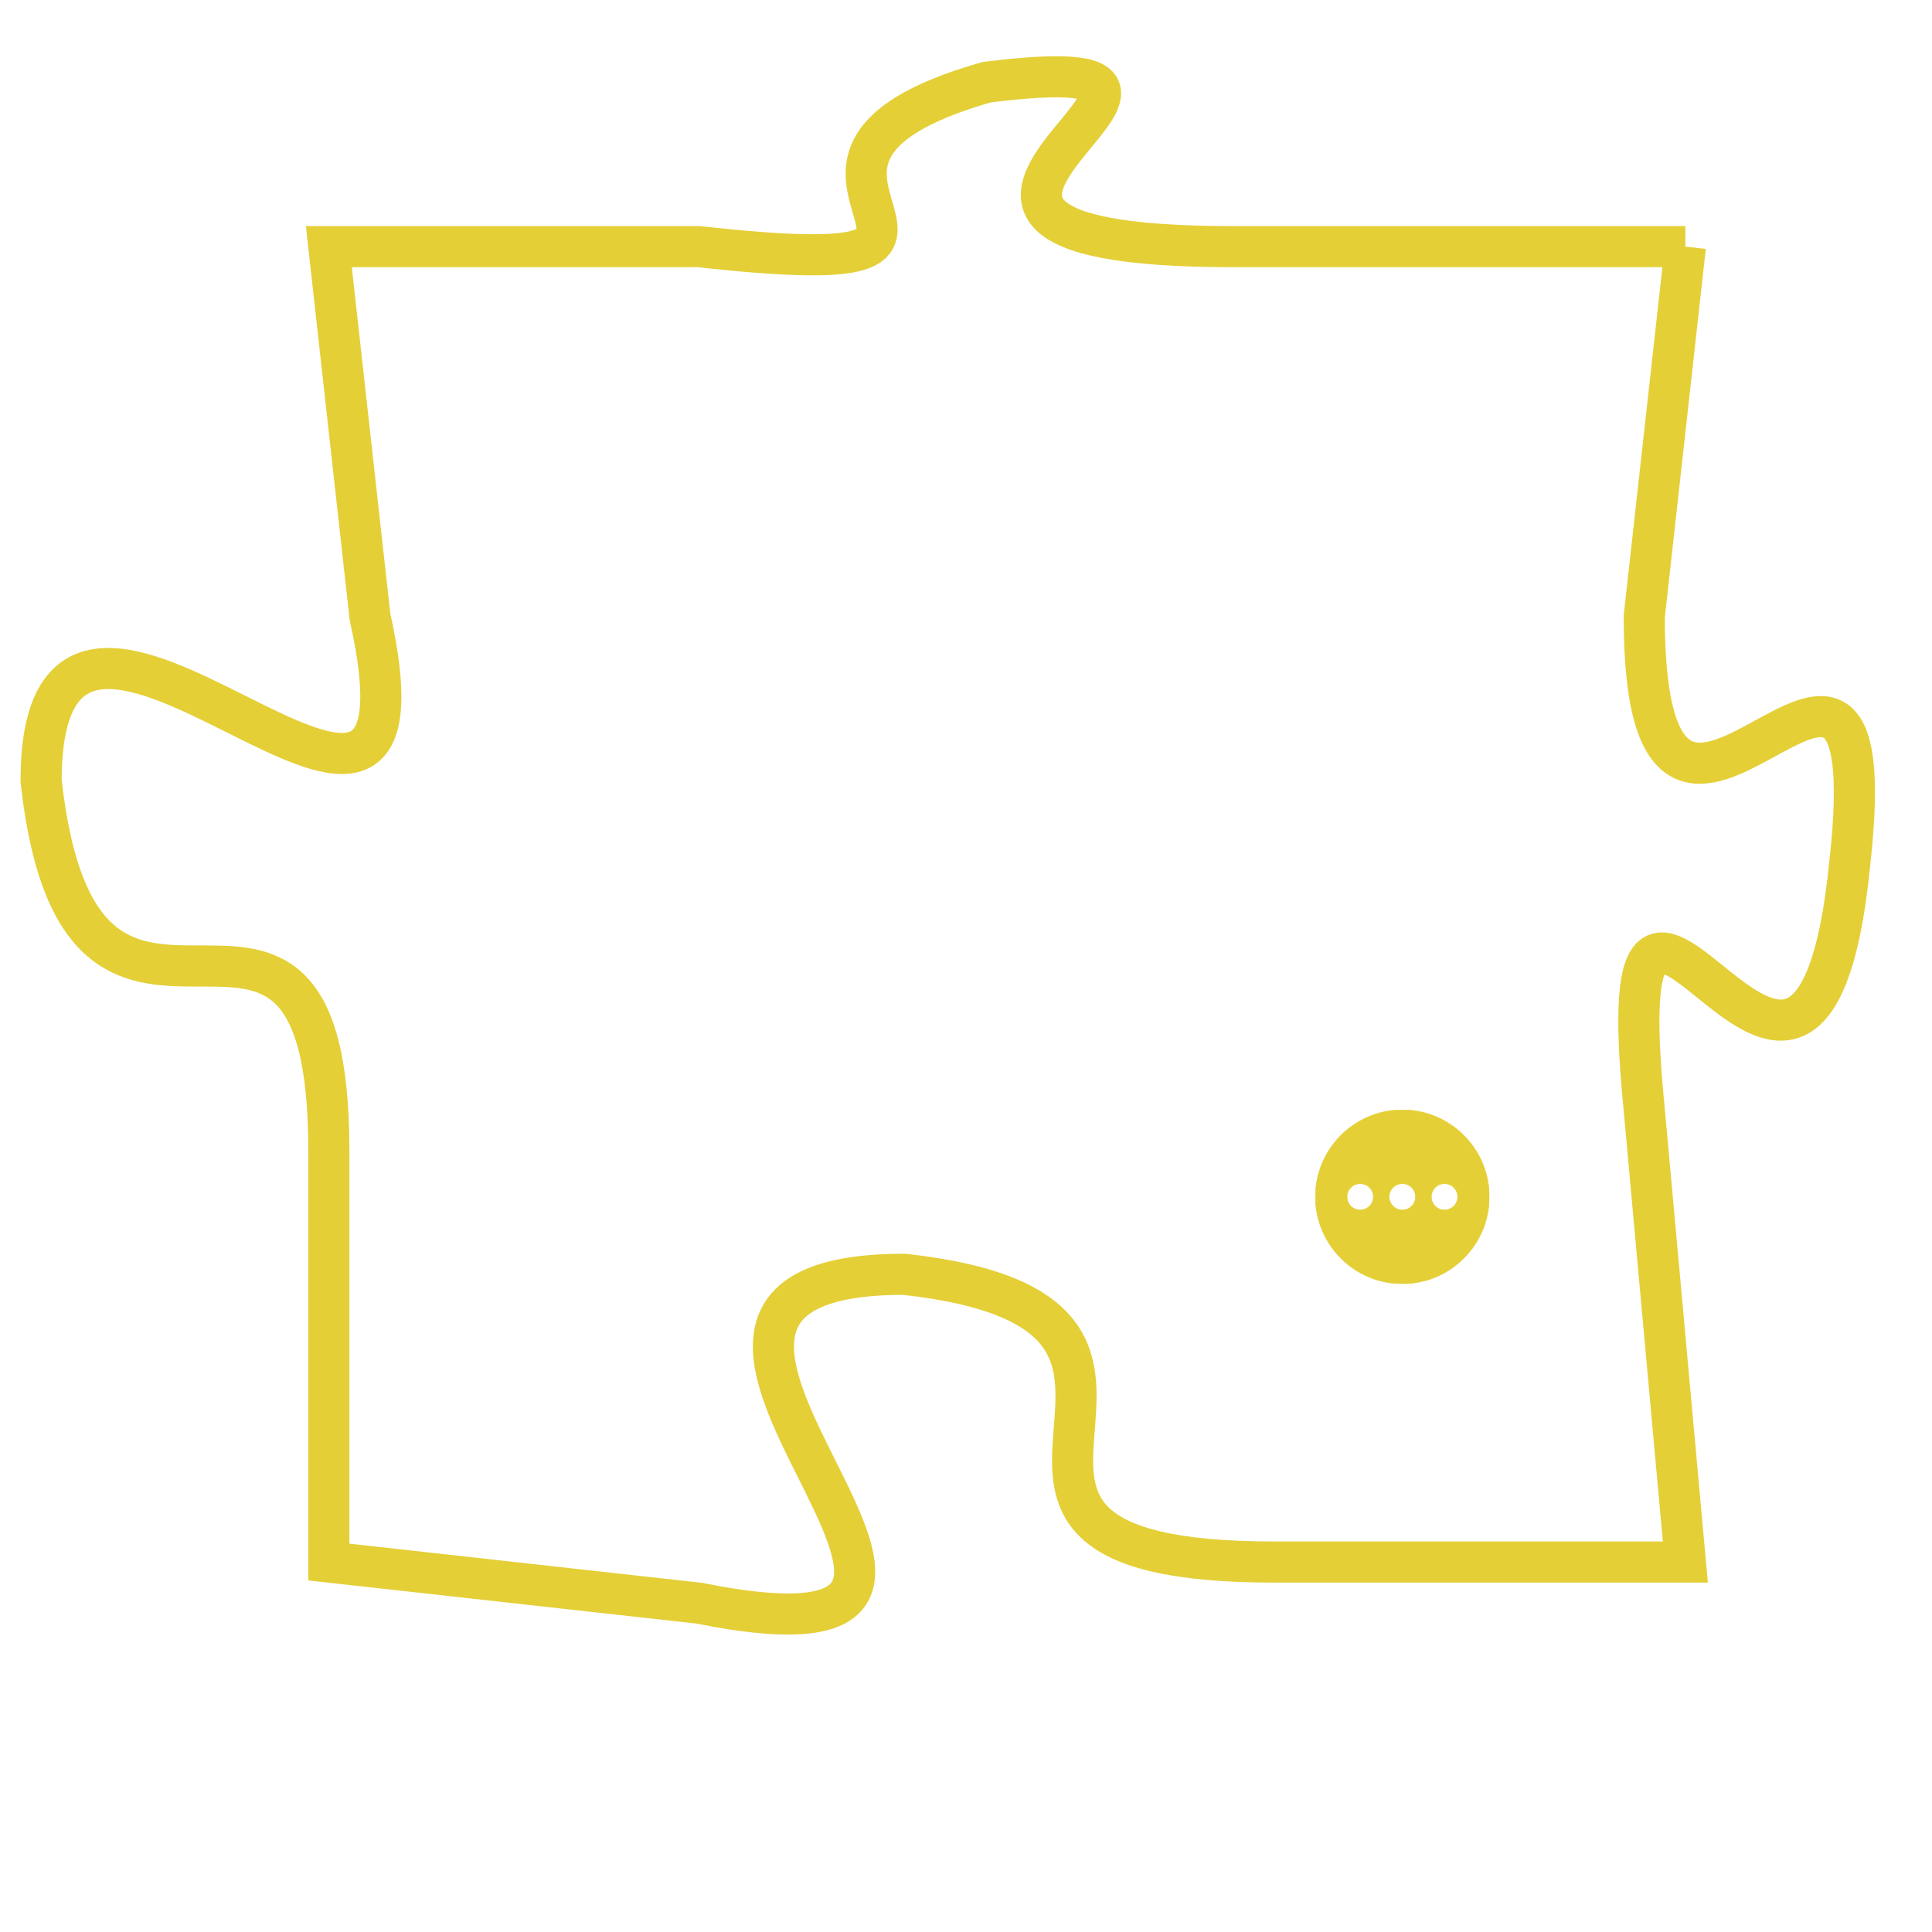 <svg version="1.1" xmlns="http://www.w3.org/2000/svg" xmlns:xlink="http://www.w3.org/1999/xlink" fill="transparent" x="0" y="0" width="350" height="350" preserveAspectRatio="xMinYMin slice"><style type="text/css">.links{fill:transparent;stroke: #E4CF37;}.links:hover{fill:#63D272; opacity:0.4;}</style><defs><g id="allt"><path id="t8827" d="M3894,2144 L3883,2144 C3872,2144 3885,2139 3877,2140 C3870,2142 3879,2145 3870,2144 L3861,2144 3861,2144 L3862,2153 C3864,2162 3854,2149 3854,2157 C3855,2166 3861,2157 3861,2166 L3861,2176 3861,2176 L3870,2177 C3880,2179 3866,2169 3875,2169 C3884,2170 3874,2176 3884,2176 L3894,2176 3894,2176 L3893,2165 C3892,2155 3897,2169 3898,2159 C3899,2150 3893,2162 3893,2153 L3894,2144"/></g><clipPath id="c" clipRule="evenodd" fill="transparent"><use href="#t8827"/></clipPath></defs><svg viewBox="3853 2138 47 42" preserveAspectRatio="xMinYMin meet"><svg width="4380" height="2430"><g><image crossorigin="anonymous" x="0" y="0" href="https://nftpuzzle.license-token.com/assets/completepuzzle.svg" width="100%" height="100%" /><g class="links"><use href="#t8827"/></g></g></svg><svg x="3885" y="2165" height="9%" width="9%" viewBox="0 0 330 330"><g><a xlink:href="https://nftpuzzle.license-token.com/" class="links"><title>See the most innovative NFT based token software licensing project</title><path fill="#E4CF37" id="more" d="M165,0C74.019,0,0,74.019,0,165s74.019,165,165,165s165-74.019,165-165S255.981,0,165,0z M85,190 c-13.785,0-25-11.215-25-25s11.215-25,25-25s25,11.215,25,25S98.785,190,85,190z M165,190c-13.785,0-25-11.215-25-25 s11.215-25,25-25s25,11.215,25,25S178.785,190,165,190z M245,190c-13.785,0-25-11.215-25-25s11.215-25,25-25 c13.785,0,25,11.215,25,25S258.785,190,245,190z"></path></a></g></svg></svg></svg>